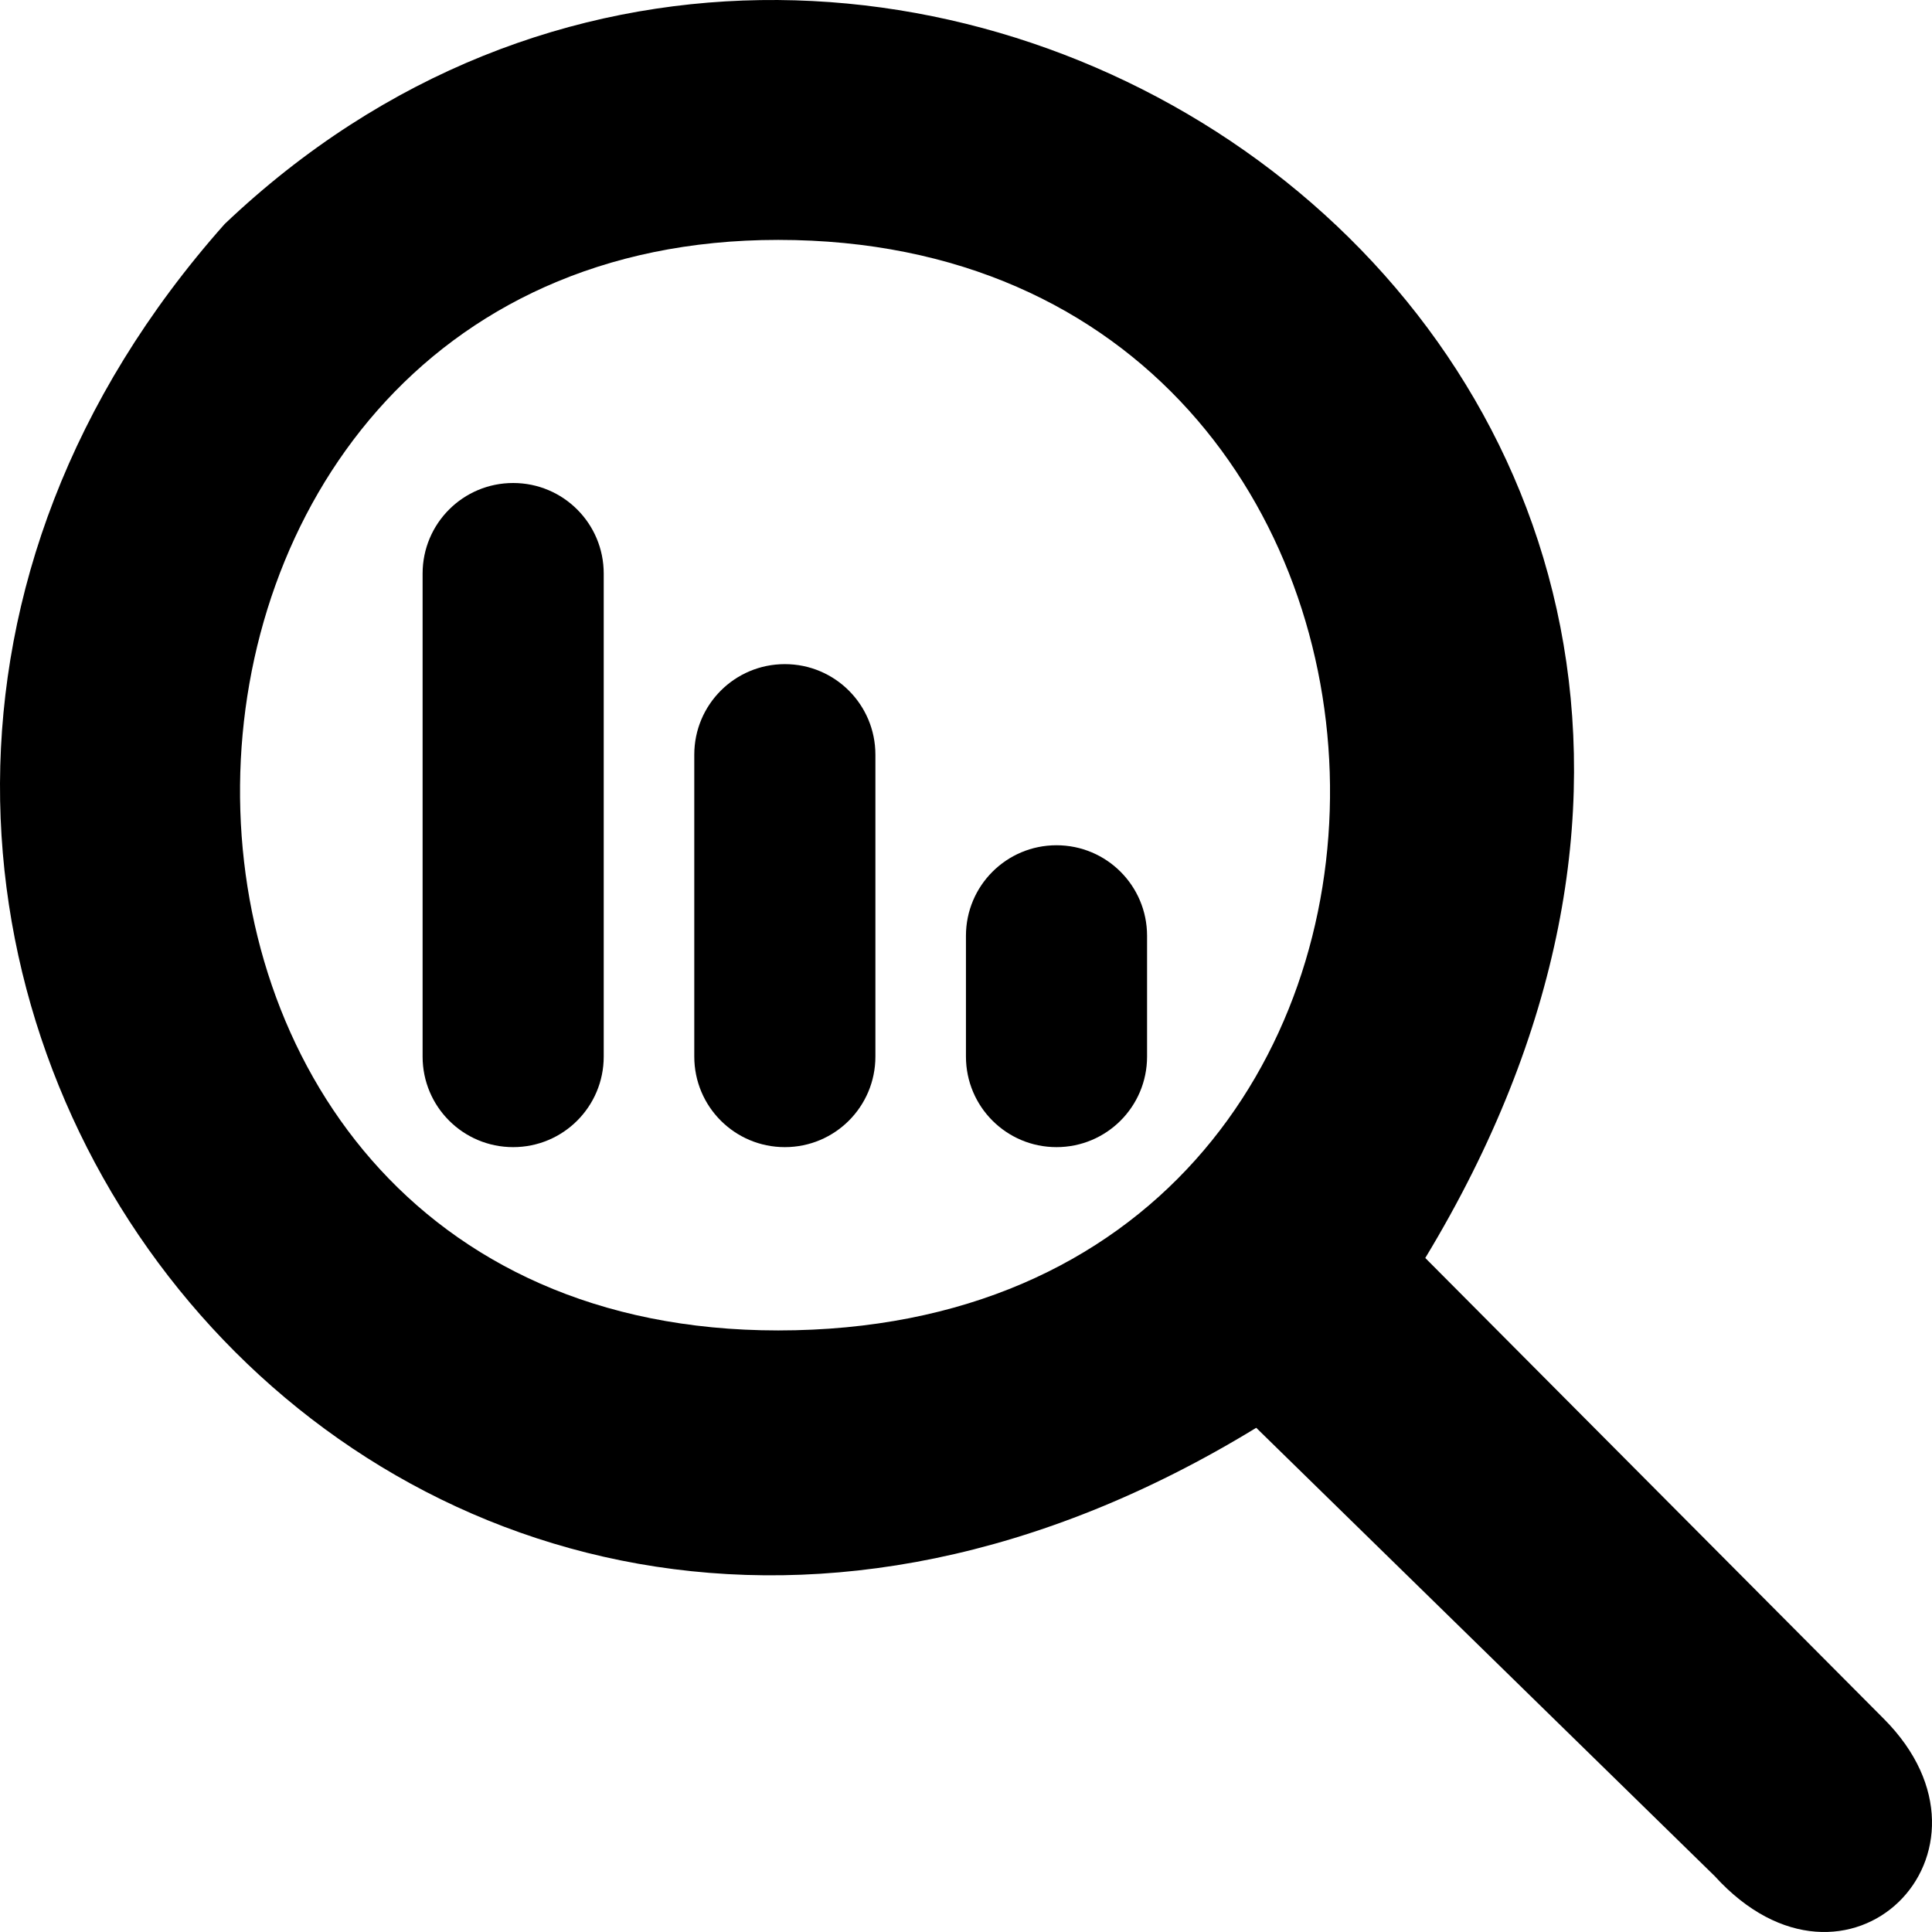 <!--
* SPDX-FileCopyrightText: (c) 2022 Liferay, Inc. https://liferay.com
* SPDX-FileCopyrightText: (c) 2022 Contributors to the project Clay <https://github.com/liferay/clay/graphs/contributors>
*
* SPDX-License-Identifier: BSD-3-Clause
-->
<svg viewBox="0 0 512 512" xmlns="http://www.w3.org/2000/svg"><path class="lexicon-icon-outline" d="M111.994 152.002c0-13.276 10.734-24.001 23.999-24.001 13.265 0 23.999 10.725 23.999 24.001v128.001c0 13.275-10.734 24-23.999 24-13.265 0-23.999-10.725-23.999-24V152.002Zm143.993 96.001c0-13.276 10.734-24.001 23.999-24.001 13.265 0 23.999 10.725 23.999 24.001v32c0 13.275-10.734 24-23.999 24-13.265 0-23.999-10.725-23.999-24v-32Z"/><path class="lexicon-icon-outline" clip-rule="evenodd" d="M499.207 455.48 377.713 333.378C523.706 92.276 229.62-102.426 59.529 59.375-105.563 245.277 101.127 519.98 332.915 378.38l121.494 118.8c35.098 38.6 79.996-6.4 44.798-41.7ZM206.221 63.575c191.891 0 198.091 289.003 0 289.003-192.89 0-187.39-289.003 0-289.003Z"/><path class="lexicon-icon-outline" d="M183.991 200.002c0-13.275 10.734-24 23.999-24 13.265 0 23.999 10.725 23.999 24v80.001c0 13.275-10.734 24-23.999 24-13.265 0-23.999-10.725-23.999-24v-80.001Z"/></svg>
